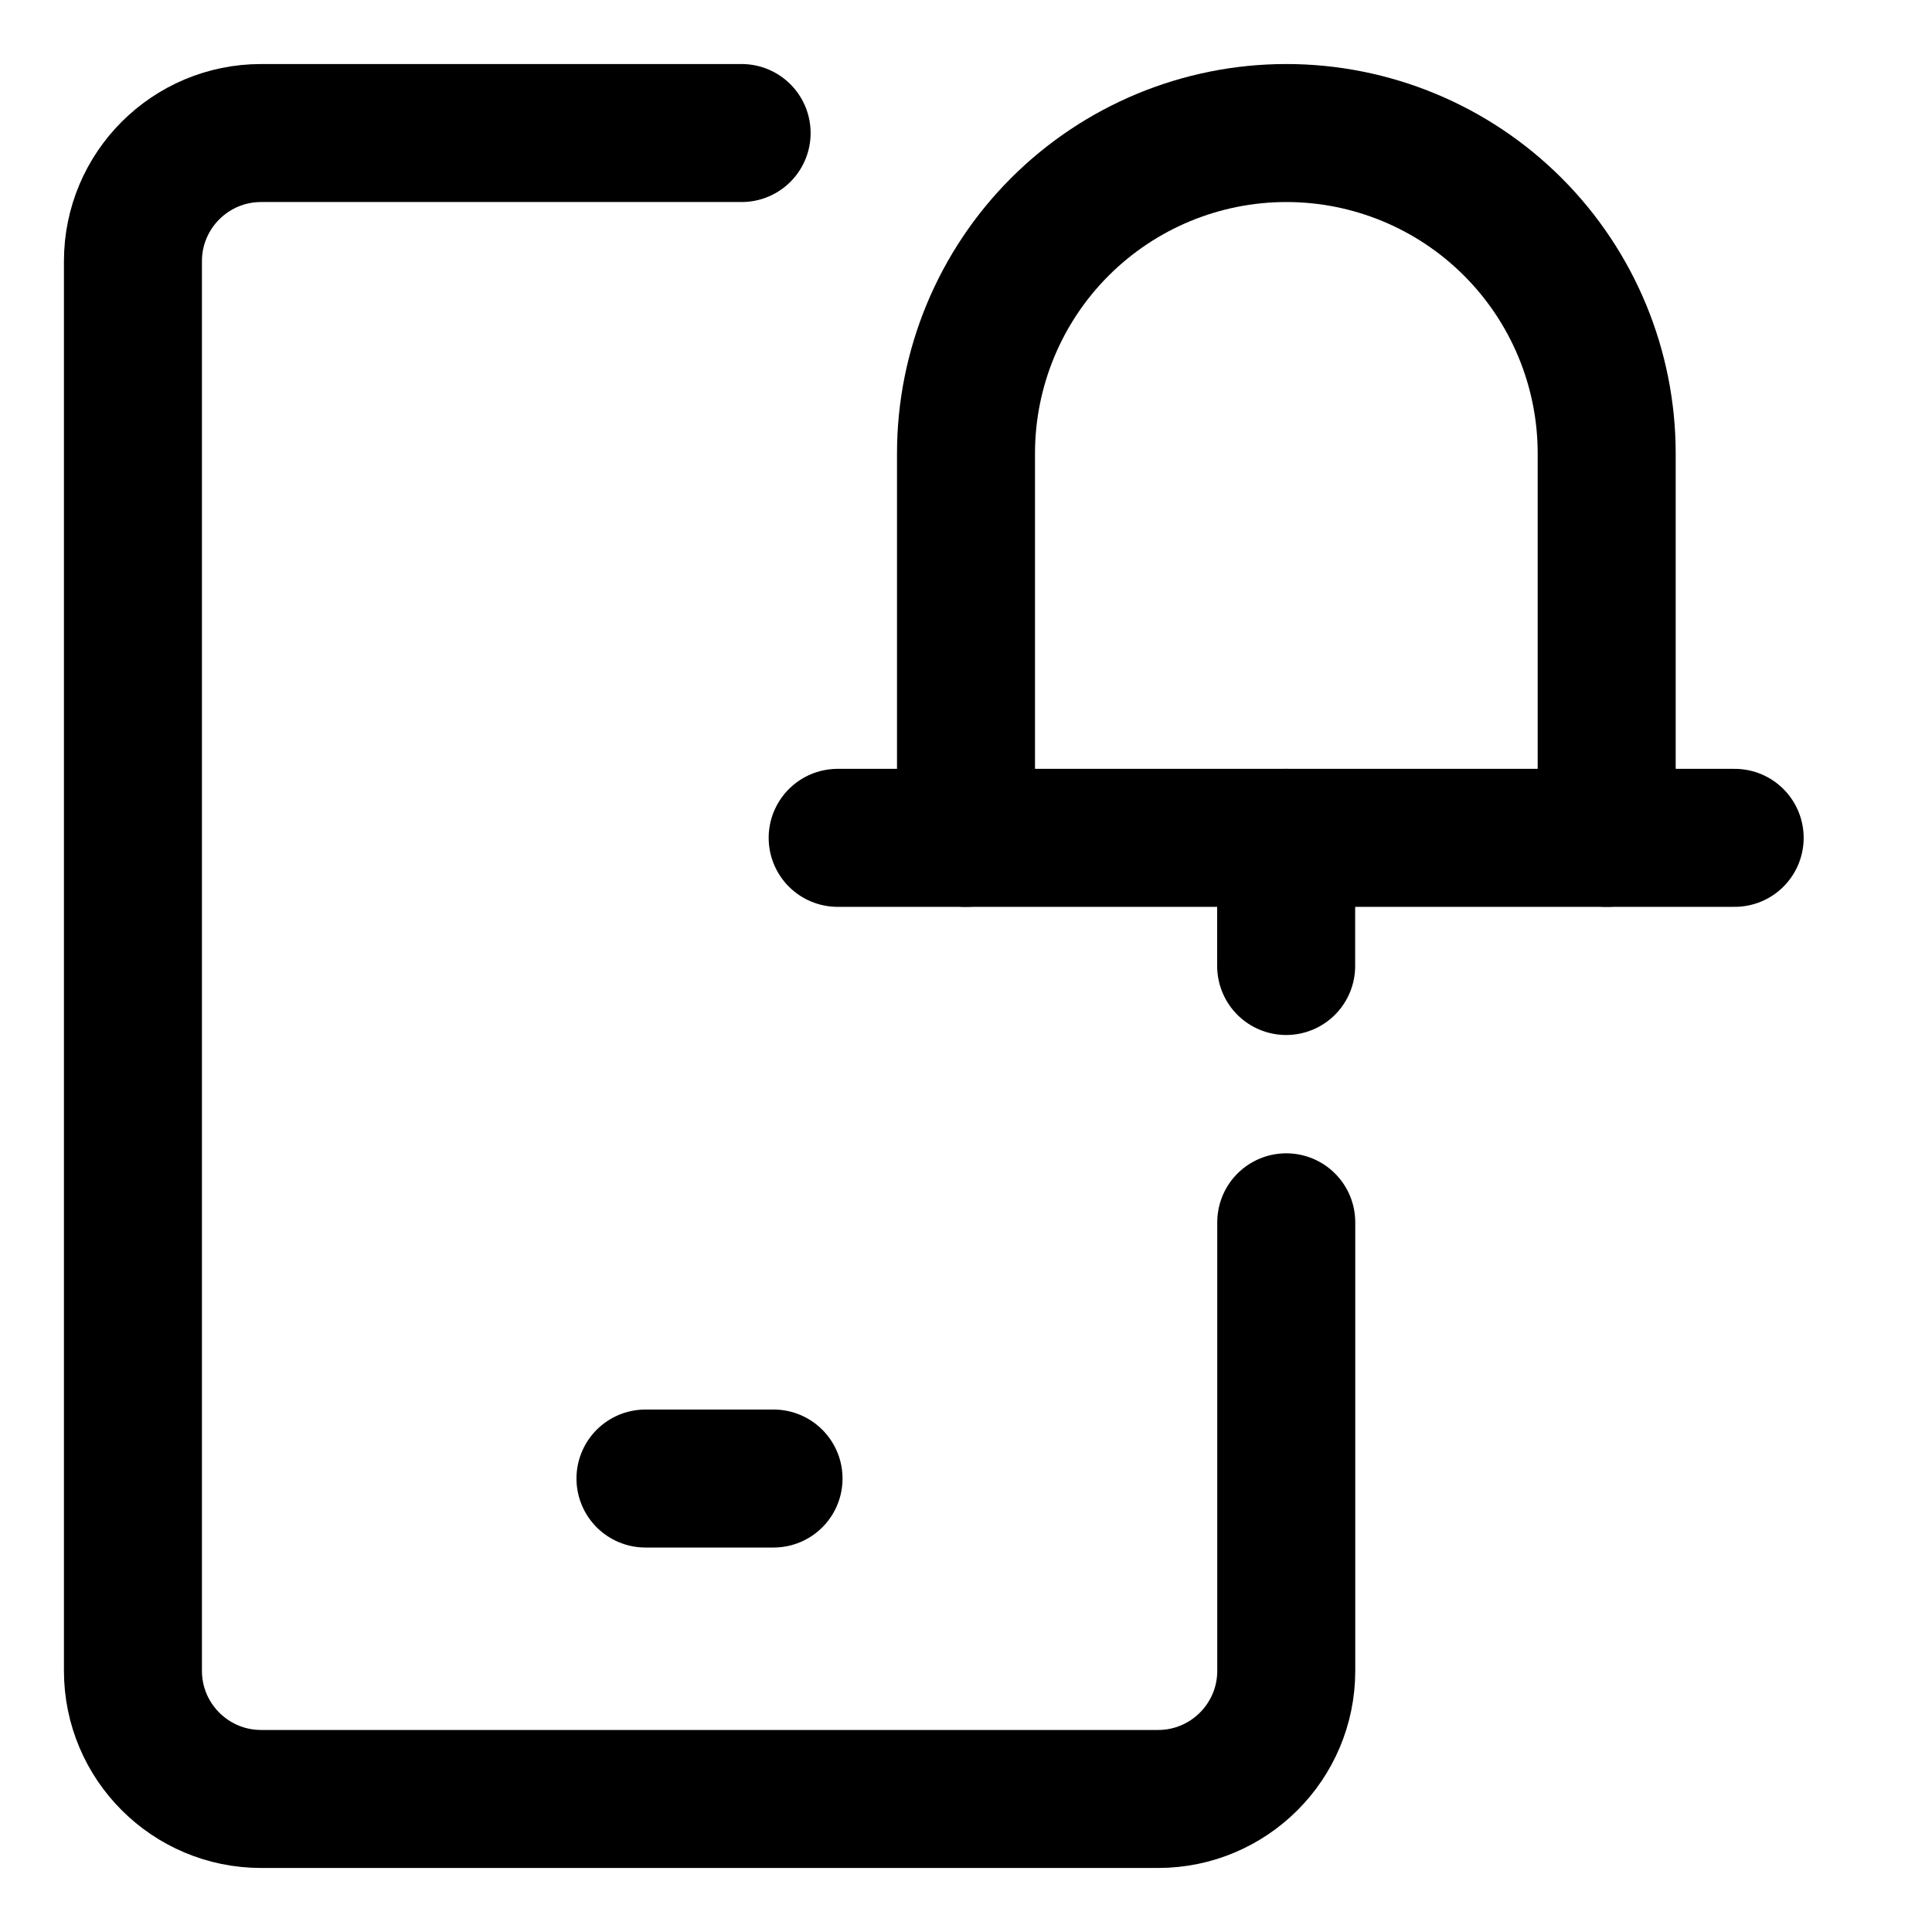 <svg width="21" height="21" viewBox="0 0 21 21" fill="none" xmlns="http://www.w3.org/2000/svg">
<path d="M17.464 9.107V4.929C17.464 4.005 17.097 3.119 16.444 2.466C15.791 1.813 14.906 1.446 13.982 1.446C13.059 1.446 12.173 1.813 11.52 2.466C10.867 3.119 10.5 4.005 10.5 4.929V9.107" stroke="black" stroke-width="1.5" stroke-linecap="round" stroke-linejoin="round"/>
<path d="M9.105 9.107H18.855" stroke="black" stroke-width="1.5" stroke-linecap="round" stroke-linejoin="round"/>
<path d="M13.98 9.107V10.5" stroke="black" stroke-width="1.5" stroke-linecap="round" stroke-linejoin="round"/>
<path d="M8.061 1.446H2.838C2.069 1.446 1.445 2.07 1.445 2.839V18.161C1.445 18.93 2.069 19.554 2.838 19.554H12.588C13.357 19.554 13.981 18.93 13.981 18.161V13.286" stroke="black" stroke-width="1.5" stroke-linecap="round" stroke-linejoin="round"/>
<path d="M7.016 16.071H8.408" stroke="black" stroke-width="1.5" stroke-linecap="round" stroke-linejoin="round"/>
</svg>
